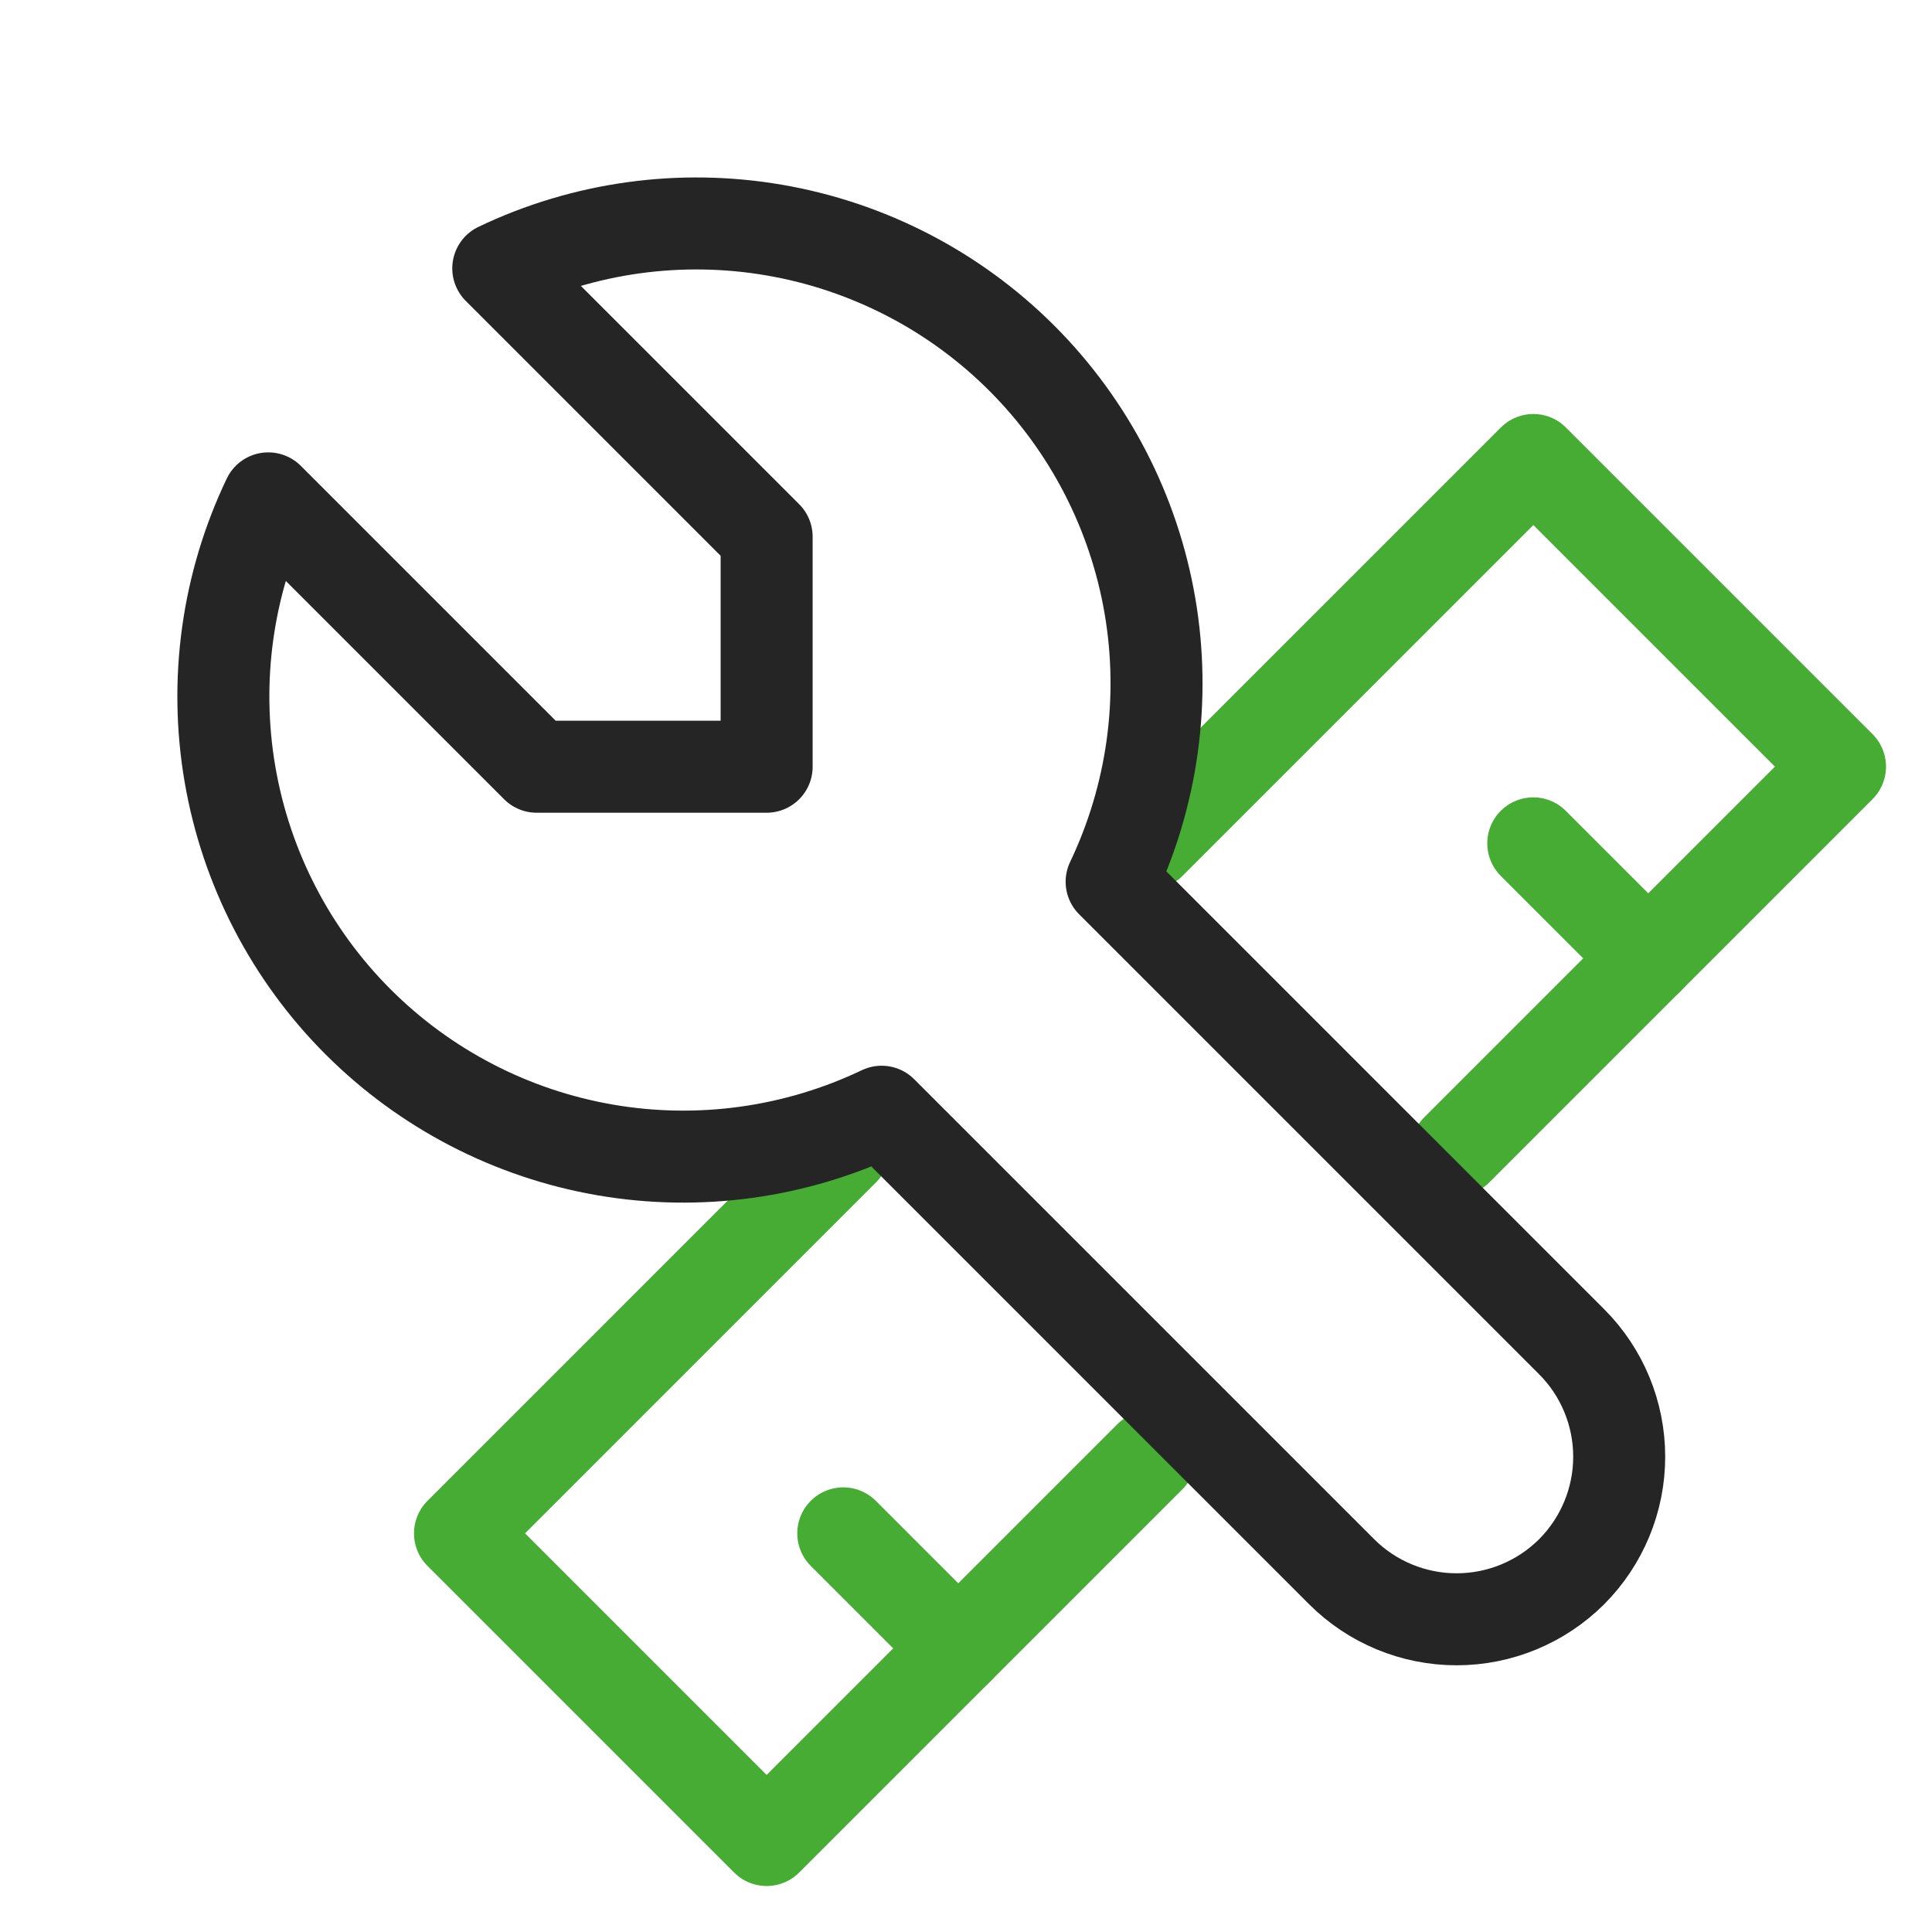 <svg width="21" height="21" viewBox="0 0 21 21" fill="none" xmlns="http://www.w3.org/2000/svg">
<path d="M12.5 9.167L16.667 5L20 8.333L15.833 12.5" stroke="#46AC34" stroke-linecap="round" stroke-linejoin="round"/>
<path d="M9.167 12.5L5 16.667L8.333 20L12.5 15.833" stroke="#46AC34" stroke-linecap="round" stroke-linejoin="round"/>
<path d="M5.833 8.334H8.333V5.834L5.416 2.917C6.349 2.471 7.397 2.326 8.416 2.501C9.435 2.676 10.375 3.162 11.106 3.893C11.837 4.624 12.324 5.564 12.499 6.583C12.674 7.602 12.528 8.651 12.083 9.584L17.083 14.584C17.414 14.915 17.6 15.365 17.6 15.834C17.6 16.302 17.414 16.752 17.083 17.084C16.751 17.415 16.301 17.601 15.833 17.601C15.364 17.601 14.914 17.415 14.583 17.084L9.583 12.084C8.65 12.529 7.601 12.675 6.582 12.5C5.563 12.325 4.623 11.838 3.892 11.107C3.161 10.376 2.675 9.436 2.5 8.417C2.325 7.398 2.47 6.35 2.916 5.417L5.833 8.334Z" stroke="#252525" stroke-linecap="round" stroke-linejoin="round"/>
<path d="M16.666 9.167L17.916 10.417" stroke="#46AC34" stroke-linecap="round" stroke-linejoin="round"/>
<path d="M9.166 16.667L10.416 17.917" stroke="#46AC34" stroke-linecap="round" stroke-linejoin="round"/>
</svg>
